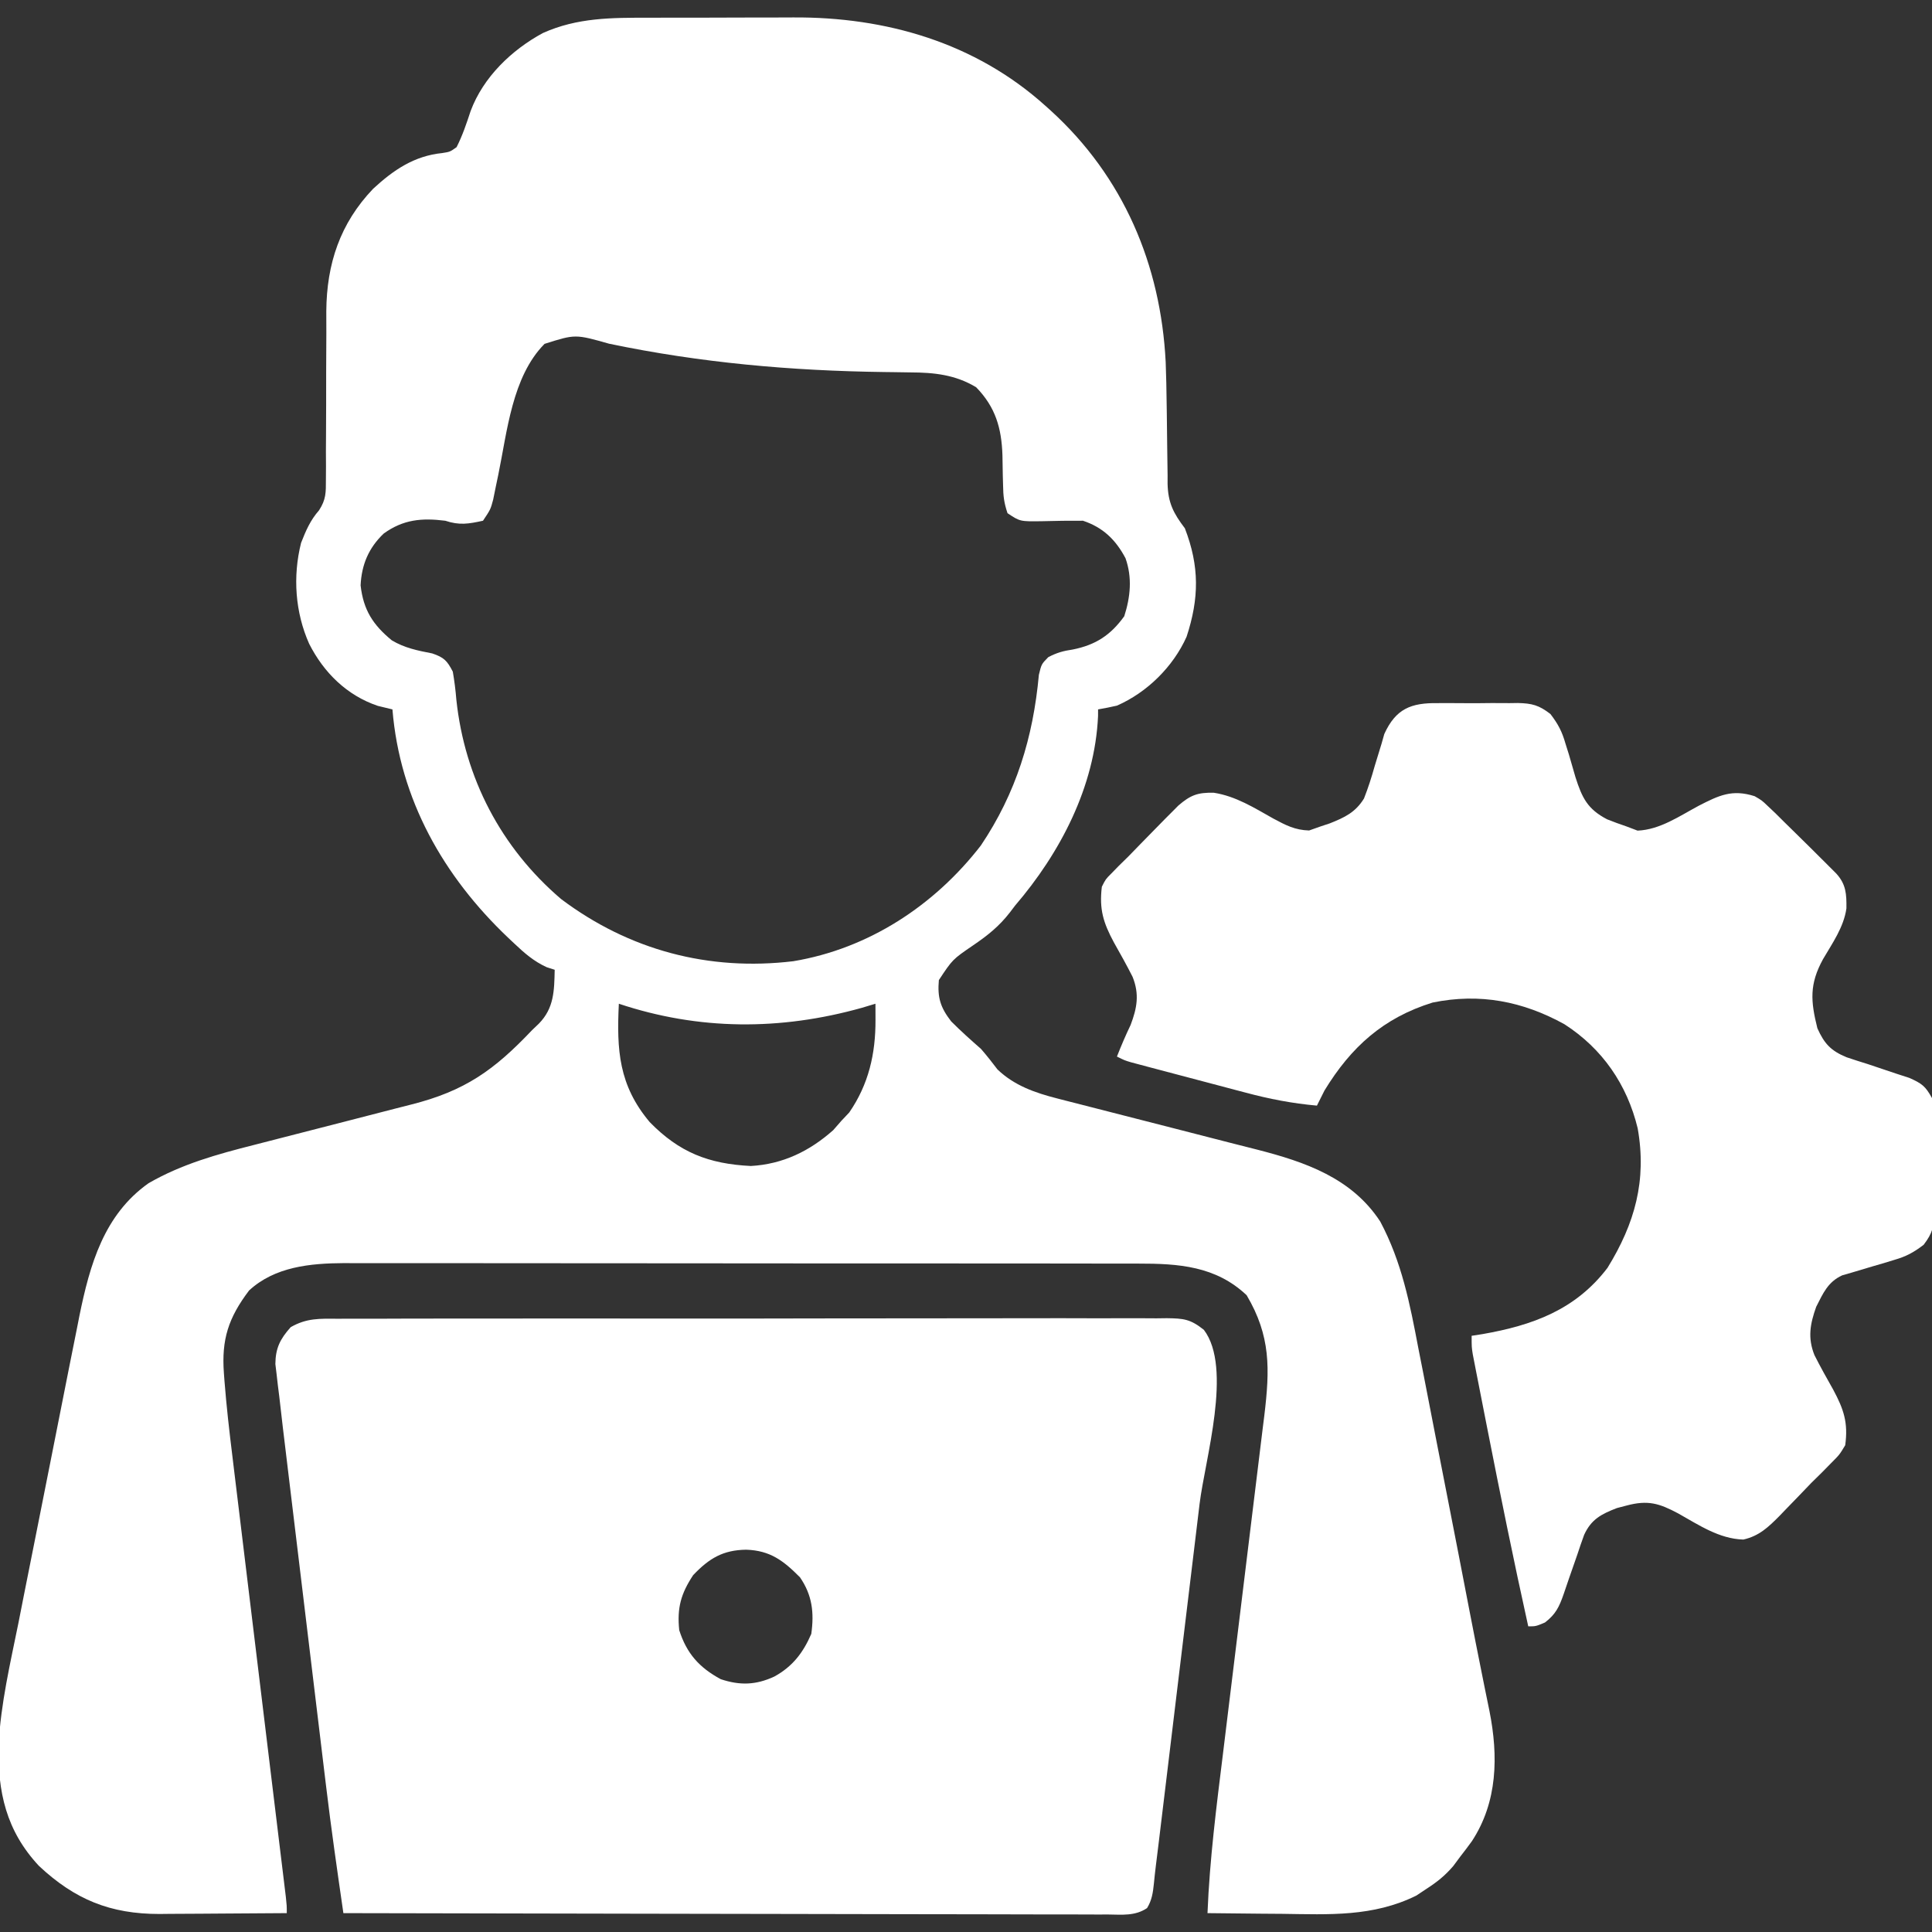 <?xml version="1.0" encoding="UTF-8"?>
<svg version="1.1" xmlns="http://www.w3.org/2000/svg" width="512" height="512">
<rect width="100%" height="100%" fill="#333333" stroke="none"/>
<path d="M0 0 C1.451 -0.004 2.902 -0.008 4.353 -0.013 C7.386 -0.02 10.42 -0.02 13.453 -0.015 C17.293 -0.009 21.132 -0.026 24.972 -0.049 C27.969 -0.064 30.966 -0.065 33.964 -0.062 C35.377 -0.062 36.79 -0.067 38.203 -0.078 C62.79 -0.234 86.461 6.597 105.027 23.301 C105.506 23.73 105.984 24.159 106.477 24.601 C125.716 42.115 135.636 65.374 136.945 91.256 C137.094 94.947 137.151 98.639 137.203 102.332 C137.215 103.105 137.227 103.878 137.24 104.675 C137.288 107.862 137.336 111.049 137.353 114.236 C137.369 116.602 137.409 118.967 137.453 121.332 C137.45 122.401 137.45 122.401 137.447 123.491 C137.571 128.559 138.997 131.312 142.027 135.301 C145.922 145.386 145.826 153.866 142.484 164.043 C138.937 171.974 132.036 178.801 124.027 182.301 C122.37 182.677 120.704 183.02 119.027 183.301 C119.023 184.179 119.023 184.179 119.02 185.074 C118.176 203.793 108.999 221.342 97.027 235.301 C96.571 235.901 96.115 236.502 95.645 237.121 C92.815 240.764 89.795 243.186 85.968 245.789 C80.459 249.553 80.459 249.553 76.836 255.035 C76.424 259.67 77.241 262.284 80.094 265.973 C82.643 268.542 85.313 270.909 88.027 273.301 C89.549 275.07 90.982 276.866 92.383 278.73 C96.871 283.016 102.372 284.919 108.273 286.42 C108.96 286.598 109.647 286.775 110.355 286.959 C111.834 287.34 113.315 287.717 114.796 288.09 C117.15 288.682 119.5 289.288 121.85 289.897 C127.687 291.407 133.529 292.896 139.372 294.383 C144.316 295.642 149.256 296.91 154.194 298.191 C156.493 298.783 158.794 299.362 161.096 299.94 C173.893 303.217 186.247 307.462 193.808 319.024 C199.512 329.751 201.663 340.766 203.91 352.629 C204.335 354.789 204.761 356.949 205.189 359.108 C206.307 364.77 207.4 370.436 208.488 376.103 C209.584 381.789 210.703 387.47 211.82 393.152 C213.71 402.777 215.576 412.406 217.428 422.038 C218.513 427.669 219.621 433.295 220.757 438.916 C220.998 440.122 221.239 441.329 221.488 442.572 C221.902 444.637 222.323 446.701 222.753 448.763 C225.111 460.634 224.93 472.813 218.09 483.238 C217.097 484.613 216.075 485.967 215.027 487.301 C214.409 488.135 213.79 488.969 213.152 489.828 C210.929 492.415 208.825 494.081 205.965 495.926 C205.108 496.496 204.25 497.065 203.367 497.652 C191.904 503.31 180.317 502.659 167.84 502.488 C165.915 502.473 163.99 502.46 162.064 502.447 C157.385 502.414 152.706 502.363 148.027 502.301 C148.598 488.045 150.409 473.95 152.158 459.8 C152.58 456.374 152.995 452.948 153.411 449.521 C154.644 439.37 155.886 429.219 157.132 419.069 C158.104 411.151 159.073 403.233 160.033 395.314 C160.444 391.917 160.859 388.52 161.28 385.124 C161.748 381.34 162.208 377.555 162.666 373.77 C162.805 372.666 162.944 371.562 163.087 370.424 C164.562 358.083 164.807 349.39 158.402 338.551 C150.232 330.81 140.34 330.148 129.635 330.167 C128.709 330.165 127.783 330.163 126.829 330.16 C123.737 330.154 120.645 330.155 117.553 330.156 C115.332 330.153 113.111 330.149 110.89 330.145 C104.863 330.137 98.836 330.134 92.809 330.134 C89.042 330.133 85.275 330.131 81.507 330.128 C69.038 330.119 56.568 330.115 44.098 330.115 C43.091 330.115 43.091 330.115 42.064 330.115 C41.055 330.116 41.055 330.116 40.026 330.116 C29.134 330.116 18.242 330.106 7.35 330.092 C-3.849 330.078 -15.047 330.071 -26.246 330.072 C-32.527 330.072 -38.809 330.069 -45.09 330.059 C-50.999 330.049 -56.908 330.049 -62.817 330.056 C-64.981 330.057 -67.146 330.055 -69.311 330.049 C-72.274 330.041 -75.236 330.046 -78.199 330.054 C-79.049 330.048 -79.898 330.043 -80.773 330.038 C-89.728 330.089 -99.133 330.974 -105.973 337.301 C-111.424 344.521 -113.307 350.226 -112.634 359.246 C-112.561 360.233 -112.561 360.233 -112.486 361.24 C-111.968 367.908 -111.207 374.544 -110.39 381.181 C-110.234 382.477 -110.078 383.773 -109.917 385.109 C-109.495 388.61 -109.068 392.111 -108.64 395.612 C-108.192 399.293 -107.748 402.975 -107.303 406.656 C-106.463 413.606 -105.62 420.555 -104.775 427.504 C-103.257 439.982 -101.746 452.462 -100.237 464.941 C-99.707 469.317 -99.176 473.693 -98.643 478.069 C-98.393 480.127 -98.143 482.185 -97.894 484.244 C-97.589 486.755 -97.283 489.267 -96.977 491.778 C-96.844 492.878 -96.711 493.979 -96.573 495.112 C-96.398 496.551 -96.398 496.551 -96.22 498.019 C-95.973 500.301 -95.973 500.301 -95.973 502.301 C-101.647 502.351 -107.321 502.387 -112.995 502.411 C-114.922 502.421 -116.85 502.434 -118.777 502.452 C-121.559 502.476 -124.342 502.487 -127.125 502.496 C-127.975 502.506 -128.826 502.517 -129.702 502.527 C-142.748 502.53 -152.11 498.712 -161.637 489.801 C-170.355 480.47 -172.629 470.163 -172.343 457.726 C-171.786 446.804 -169.244 436.062 -167.082 425.371 C-166.575 422.803 -166.069 420.234 -165.564 417.665 C-164.509 412.312 -163.442 406.963 -162.366 401.614 C-161.128 395.465 -159.909 389.313 -158.699 383.158 C-157.524 377.185 -156.341 371.214 -155.152 365.244 C-154.651 362.725 -154.152 360.206 -153.655 357.687 C-152.957 354.162 -152.249 350.64 -151.538 347.118 C-151.337 346.095 -151.137 345.072 -150.93 344.019 C-148.165 330.475 -144.435 317.223 -132.598 308.863 C-123.802 303.781 -114.356 301.175 -104.567 298.697 C-102.352 298.136 -100.14 297.565 -97.929 296.991 C-91.649 295.363 -85.366 293.749 -79.08 292.149 C-75.214 291.164 -71.351 290.165 -67.491 289.159 C-66.03 288.781 -64.569 288.408 -63.106 288.041 C-48.735 284.43 -41.004 278.882 -30.973 268.301 C-30.093 267.462 -30.093 267.462 -29.195 266.605 C-25.121 262.472 -25.092 257.809 -24.973 252.301 C-25.679 252.074 -26.385 251.847 -27.113 251.613 C-30.542 250.039 -33.016 247.866 -35.723 245.301 C-36.246 244.809 -36.77 244.317 -37.31 243.81 C-54.438 227.536 -66.013 207.208 -67.973 183.301 C-69.251 182.991 -70.53 182.682 -71.848 182.363 C-80.05 179.595 -86.153 173.567 -90.035 165.926 C-93.754 157.588 -94.424 148.069 -92.184 139.164 C-90.918 135.933 -89.73 133.16 -87.423 130.542 C-85.56 127.663 -85.601 125.836 -85.604 122.422 C-85.597 121.236 -85.59 120.051 -85.583 118.829 C-85.592 116.911 -85.592 116.911 -85.602 114.953 C-85.595 113.618 -85.586 112.282 -85.576 110.946 C-85.536 105.289 -85.535 99.631 -85.537 93.973 C-85.537 90.506 -85.518 87.039 -85.488 83.572 C-85.477 81.629 -85.489 79.687 -85.501 77.745 C-85.397 65.209 -81.853 54.509 -73.09 45.328 C-67.677 40.329 -62.197 36.614 -54.785 35.863 C-52.72 35.541 -52.72 35.541 -50.973 34.301 C-49.389 31.179 -48.339 28.022 -47.242 24.699 C-43.902 15.758 -36.415 8.547 -28.098 4.051 C-18.958 -0.05 -9.847 -0.011 0 0 Z M-27.66 86.426 C-36.264 95.127 -37.555 109.659 -39.918 121.094 C-40.276 122.809 -40.276 122.809 -40.641 124.559 C-40.954 126.108 -40.954 126.108 -41.274 127.688 C-41.973 130.301 -41.973 130.301 -43.973 133.301 C-47.818 134.14 -50.212 134.554 -53.973 133.301 C-60.222 132.524 -65.088 132.959 -70.277 136.688 C-74.271 140.488 -76.148 144.944 -76.41 150.426 C-75.672 156.963 -73.132 160.889 -68.145 164.992 C-64.785 167.016 -61.25 167.728 -57.426 168.465 C-54.302 169.529 -53.487 170.374 -51.973 173.301 C-51.54 175.82 -51.241 178.203 -51.035 180.738 C-48.821 201.481 -39.214 219.947 -23.285 233.551 C-5.262 247.111 15.861 252.721 38.261 250.033 C58.23 246.705 75.668 235.258 87.965 219.367 C97.29 205.502 101.821 190.763 103.34 174.129 C104.027 171.301 104.027 171.301 105.82 169.465 C108.085 168.27 109.819 167.793 112.34 167.426 C118.401 166.208 122.353 163.624 125.965 158.613 C127.604 153.503 128.117 148.388 126.301 143.242 C123.69 138.308 120.305 135.06 115.027 133.301 C111.409 133.275 107.804 133.328 104.188 133.428 C98.347 133.514 98.347 133.514 95.027 131.301 C94.103 128.528 93.893 126.782 93.852 123.914 C93.828 123.057 93.804 122.201 93.779 121.318 C93.737 119.535 93.705 117.751 93.686 115.967 C93.453 108.73 91.841 103.19 86.715 97.926 C81.238 94.614 75.585 94.011 69.305 93.992 C67.797 93.969 66.289 93.946 64.781 93.923 C63.603 93.909 63.603 93.909 62.402 93.895 C37.723 93.573 13.641 91.443 -10.559 86.387 C-19.519 83.848 -19.519 83.848 -27.66 86.426 Z M-7.973 261.301 C-8.567 273.543 -8.015 282.907 0.215 292.676 C8.033 300.685 15.822 303.755 27.027 304.301 C35.473 303.819 42.565 300.379 48.84 294.801 C49.562 293.976 50.284 293.151 51.027 292.301 C51.708 291.579 52.389 290.857 53.09 290.113 C58.236 282.643 60.076 274.562 60.043 265.586 C60.04 264.379 60.04 264.379 60.036 263.149 C60.033 262.539 60.03 261.929 60.027 261.301 C58.825 261.662 57.622 262.023 56.383 262.395 C34.837 268.425 13.269 268.381 -7.973 261.301 Z " fill="#FFFFFF" transform="translate(171.973,4.699)"/>
<path d="M0 0 C0.964 -0.007 1.929 -0.014 2.923 -0.021 C6.157 -0.039 9.391 -0.029 12.625 -0.019 C14.943 -0.026 17.261 -0.035 19.578 -0.045 C25.876 -0.067 32.173 -0.064 38.47 -0.056 C43.724 -0.05 48.978 -0.058 54.232 -0.065 C67.332 -0.083 80.432 -0.077 93.532 -0.059 C104.909 -0.044 116.286 -0.059 127.664 -0.088 C139.347 -0.117 151.031 -0.128 162.714 -0.118 C169.273 -0.114 175.832 -0.116 182.391 -0.136 C188.557 -0.155 194.722 -0.149 200.888 -0.124 C203.153 -0.119 205.418 -0.123 207.684 -0.135 C210.772 -0.151 213.858 -0.136 216.946 -0.114 C218.296 -0.131 218.296 -0.131 219.674 -0.149 C224.135 -0.083 225.903 0.061 229.506 2.929 C237.176 13.012 229.798 37.339 228.376 49.046 C227.958 52.487 227.545 55.929 227.132 59.37 C226.438 65.136 225.742 70.902 225.044 76.667 C224.061 84.784 223.083 92.901 222.106 101.018 C221.426 106.668 220.745 112.319 220.063 117.969 C219.899 119.332 219.735 120.695 219.57 122.058 C219.031 126.533 218.489 131.008 217.948 135.483 C217.745 137.164 217.745 137.164 217.538 138.878 C217.293 140.895 217.045 142.911 216.79 144.927 C216.595 146.517 216.416 148.111 216.265 149.706 C216.012 152.117 215.734 154.087 214.459 156.176 C211.268 158.327 207.82 157.915 204.102 157.875 C203.238 157.878 202.373 157.881 201.483 157.883 C198.576 157.888 195.67 157.872 192.763 157.855 C190.684 157.854 188.605 157.855 186.525 157.857 C180.871 157.857 175.216 157.84 169.562 157.819 C163.656 157.8 157.75 157.798 151.845 157.795 C140.657 157.785 129.469 157.761 118.281 157.731 C105.546 157.697 92.811 157.681 80.076 157.666 C53.875 157.634 27.674 157.581 1.473 157.515 C-0.161 146.24 -1.785 134.969 -3.137 123.657 C-3.272 122.54 -3.408 121.423 -3.547 120.272 C-3.983 116.674 -4.415 113.075 -4.847 109.476 C-5.154 106.931 -5.462 104.387 -5.769 101.842 C-6.407 96.553 -7.044 91.264 -7.68 85.974 C-8.411 79.891 -9.145 73.807 -9.88 67.724 C-10.594 61.814 -11.307 55.904 -12.018 49.994 C-12.319 47.502 -12.619 45.01 -12.92 42.519 C-13.34 39.039 -13.759 35.559 -14.176 32.079 C-14.299 31.066 -14.421 30.054 -14.548 29.012 C-14.886 26.18 -15.207 23.348 -15.527 20.515 C-15.651 19.529 -15.775 18.544 -15.903 17.529 C-16.013 16.564 -16.123 15.599 -16.237 14.604 C-16.34 13.746 -16.444 12.887 -16.551 12.003 C-16.51 7.777 -15.289 5.371 -12.498 2.234 C-8.296 -0.198 -4.777 -0.044 0 0 Z M94.16 67.952 C90.93 72.858 89.871 76.595 90.473 82.515 C92.443 88.709 95.786 92.44 101.473 95.515 C106.576 97.216 110.792 97.08 115.66 94.827 C120.494 92.181 123.298 88.531 125.473 83.515 C126.258 77.905 125.735 73.25 122.473 68.515 C118.106 64.117 114.596 61.414 108.223 61.202 C102.095 61.282 98.406 63.477 94.16 67.952 Z " fill="#FFFFFF" transform="translate(89.527,349.485)"/>
<path d="M0 0 C0.758 -0.005 1.516 -0.01 2.297 -0.014 C3.894 -0.018 5.491 -0.009 7.087 0.012 C9.525 0.039 11.957 0.012 14.395 -0.02 C15.951 -0.016 17.507 -0.01 19.062 0 C19.787 -0.01 20.511 -0.02 21.257 -0.031 C25.057 0.057 26.874 0.542 29.911 2.885 C31.98 5.597 32.994 7.537 33.918 10.789 C34.218 11.743 34.517 12.697 34.826 13.68 C35.42 15.664 35.995 17.654 36.553 19.648 C38.303 25.103 39.73 28.08 44.926 30.789 C46.611 31.459 48.312 32.09 50.031 32.664 C51.012 33.035 51.993 33.407 53.004 33.789 C58.952 33.543 64.087 29.938 69.244 27.18 C74.556 24.465 78.036 22.75 84.031 24.664 C85.938 25.766 85.938 25.766 87.531 27.289 C88.182 27.904 88.833 28.519 89.504 29.152 C90.338 29.981 91.172 30.81 92.031 31.664 C92.627 32.247 93.222 32.83 93.835 33.431 C97.22 36.747 100.59 40.077 103.934 43.434 C104.506 44.007 105.078 44.58 105.668 45.171 C108.26 48.01 108.399 50.608 108.352 54.395 C107.649 59.368 104.643 63.596 102.143 67.865 C98.509 74.496 98.863 78.982 100.652 86.152 C102.485 90.248 104.225 92.135 108.406 93.852 C110.272 94.483 112.149 95.084 114.031 95.664 C116.515 96.483 118.994 97.317 121.469 98.164 C122.643 98.546 123.817 98.927 125.027 99.32 C128.382 100.821 129.274 101.493 131.031 104.664 C131.348 107.437 131.499 109.98 131.5 112.754 C131.508 113.535 131.515 114.317 131.523 115.122 C131.534 116.772 131.537 118.422 131.532 120.072 C131.531 122.59 131.573 125.105 131.617 127.623 C131.622 129.229 131.625 130.835 131.625 132.441 C131.641 133.191 131.658 133.94 131.675 134.711 C131.624 138.586 131.189 140.458 128.805 143.561 C126.146 145.577 124.231 146.623 121.055 147.543 C120.137 147.825 119.219 148.106 118.273 148.396 C116.854 148.807 116.854 148.807 115.406 149.227 C113.514 149.777 111.626 150.341 109.742 150.918 C108.91 151.158 108.078 151.399 107.22 151.647 C103.433 153.407 102.191 156.351 100.344 159.977 C98.733 164.503 98.04 168.187 99.88 172.786 C101.441 175.878 103.129 178.889 104.832 181.904 C107.649 187.14 108.85 190.7 108.031 196.664 C106.52 199.176 106.52 199.176 104.344 201.352 C103.53 202.18 102.717 203.009 101.879 203.863 C100.939 204.788 99.999 205.712 99.031 206.664 C97.923 207.814 96.818 208.966 95.715 210.121 C94.572 211.303 93.427 212.484 92.281 213.664 C91.739 214.228 91.197 214.792 90.638 215.374 C87.682 218.352 85.244 220.71 81.031 221.664 C74.587 221.463 69.24 217.802 63.752 214.727 C58.73 212.06 55.75 211.127 50.031 212.664 C49.202 212.881 48.374 213.097 47.52 213.32 C43.377 214.927 40.735 216.284 38.844 220.414 C38.205 222.152 37.607 223.904 37.031 225.664 C36.325 227.736 35.605 229.803 34.868 231.864 C34.36 233.292 33.87 234.726 33.4 236.167 C32.22 239.533 31.321 241.441 28.465 243.641 C26.031 244.664 26.031 244.664 24.031 244.664 C20.158 227.191 16.603 209.663 13.156 192.102 C12.952 191.064 12.747 190.026 12.536 188.957 C11.951 185.983 11.369 183.009 10.789 180.035 C10.611 179.133 10.433 178.231 10.25 177.302 C10.089 176.471 9.928 175.639 9.762 174.783 C9.62 174.057 9.479 173.331 9.333 172.583 C9.031 170.664 9.031 170.664 9.031 167.664 C9.975 167.517 10.918 167.37 11.891 167.219 C25.167 164.899 36.566 160.788 45.031 149.664 C52.286 137.906 55.482 126.48 53.031 112.664 C50.216 101.066 43.674 91.564 33.625 85.098 C22.588 78.997 11.168 76.792 -1.305 79.348 C-14.363 83.393 -22.935 91.134 -29.969 102.664 C-30.643 103.994 -31.311 105.326 -31.969 106.664 C-38.524 106.079 -44.615 104.899 -50.965 103.195 C-51.88 102.955 -52.794 102.715 -53.737 102.467 C-55.653 101.962 -57.568 101.454 -59.482 100.944 C-62.421 100.16 -65.361 99.386 -68.303 98.613 C-70.169 98.12 -72.036 97.627 -73.902 97.133 C-74.782 96.9 -75.663 96.668 -76.569 96.429 C-77.381 96.212 -78.193 95.995 -79.029 95.771 C-79.744 95.581 -80.458 95.391 -81.194 95.195 C-82.969 94.664 -82.969 94.664 -84.969 93.664 C-83.846 90.813 -82.674 88.052 -81.344 85.289 C-79.637 80.789 -78.975 77.147 -80.818 72.542 C-82.379 69.45 -84.066 66.439 -85.77 63.424 C-88.589 58.184 -89.689 54.633 -88.969 48.664 C-87.965 46.66 -87.965 46.66 -86.406 45.102 C-85.78 44.458 -85.153 43.815 -84.508 43.152 C-83.67 42.331 -82.832 41.51 -81.969 40.664 C-80.745 39.409 -79.524 38.153 -78.305 36.895 C-76.965 35.525 -75.624 34.156 -74.281 32.789 C-73.628 32.122 -72.974 31.455 -72.301 30.767 C-71.672 30.138 -71.043 29.508 -70.395 28.859 C-69.832 28.292 -69.269 27.725 -68.689 27.141 C-65.47 24.377 -63.584 23.65 -59.289 23.75 C-53.441 24.668 -48.599 27.744 -43.504 30.602 C-40.212 32.363 -37.807 33.639 -34.039 33.75 C-33.026 33.392 -32.013 33.033 -30.969 32.664 C-30.164 32.397 -29.359 32.129 -28.53 31.854 C-24.598 30.284 -21.76 28.949 -19.498 25.273 C-18.375 22.431 -17.479 19.607 -16.656 16.664 C-16.069 14.702 -15.469 12.743 -14.855 10.789 C-14.61 9.925 -14.365 9.062 -14.112 8.172 C-11.06 1.477 -7.003 -0.098 0 0 Z " fill="#FFFFFF" transform="translate(380.969,186.336)"/>
</svg>
